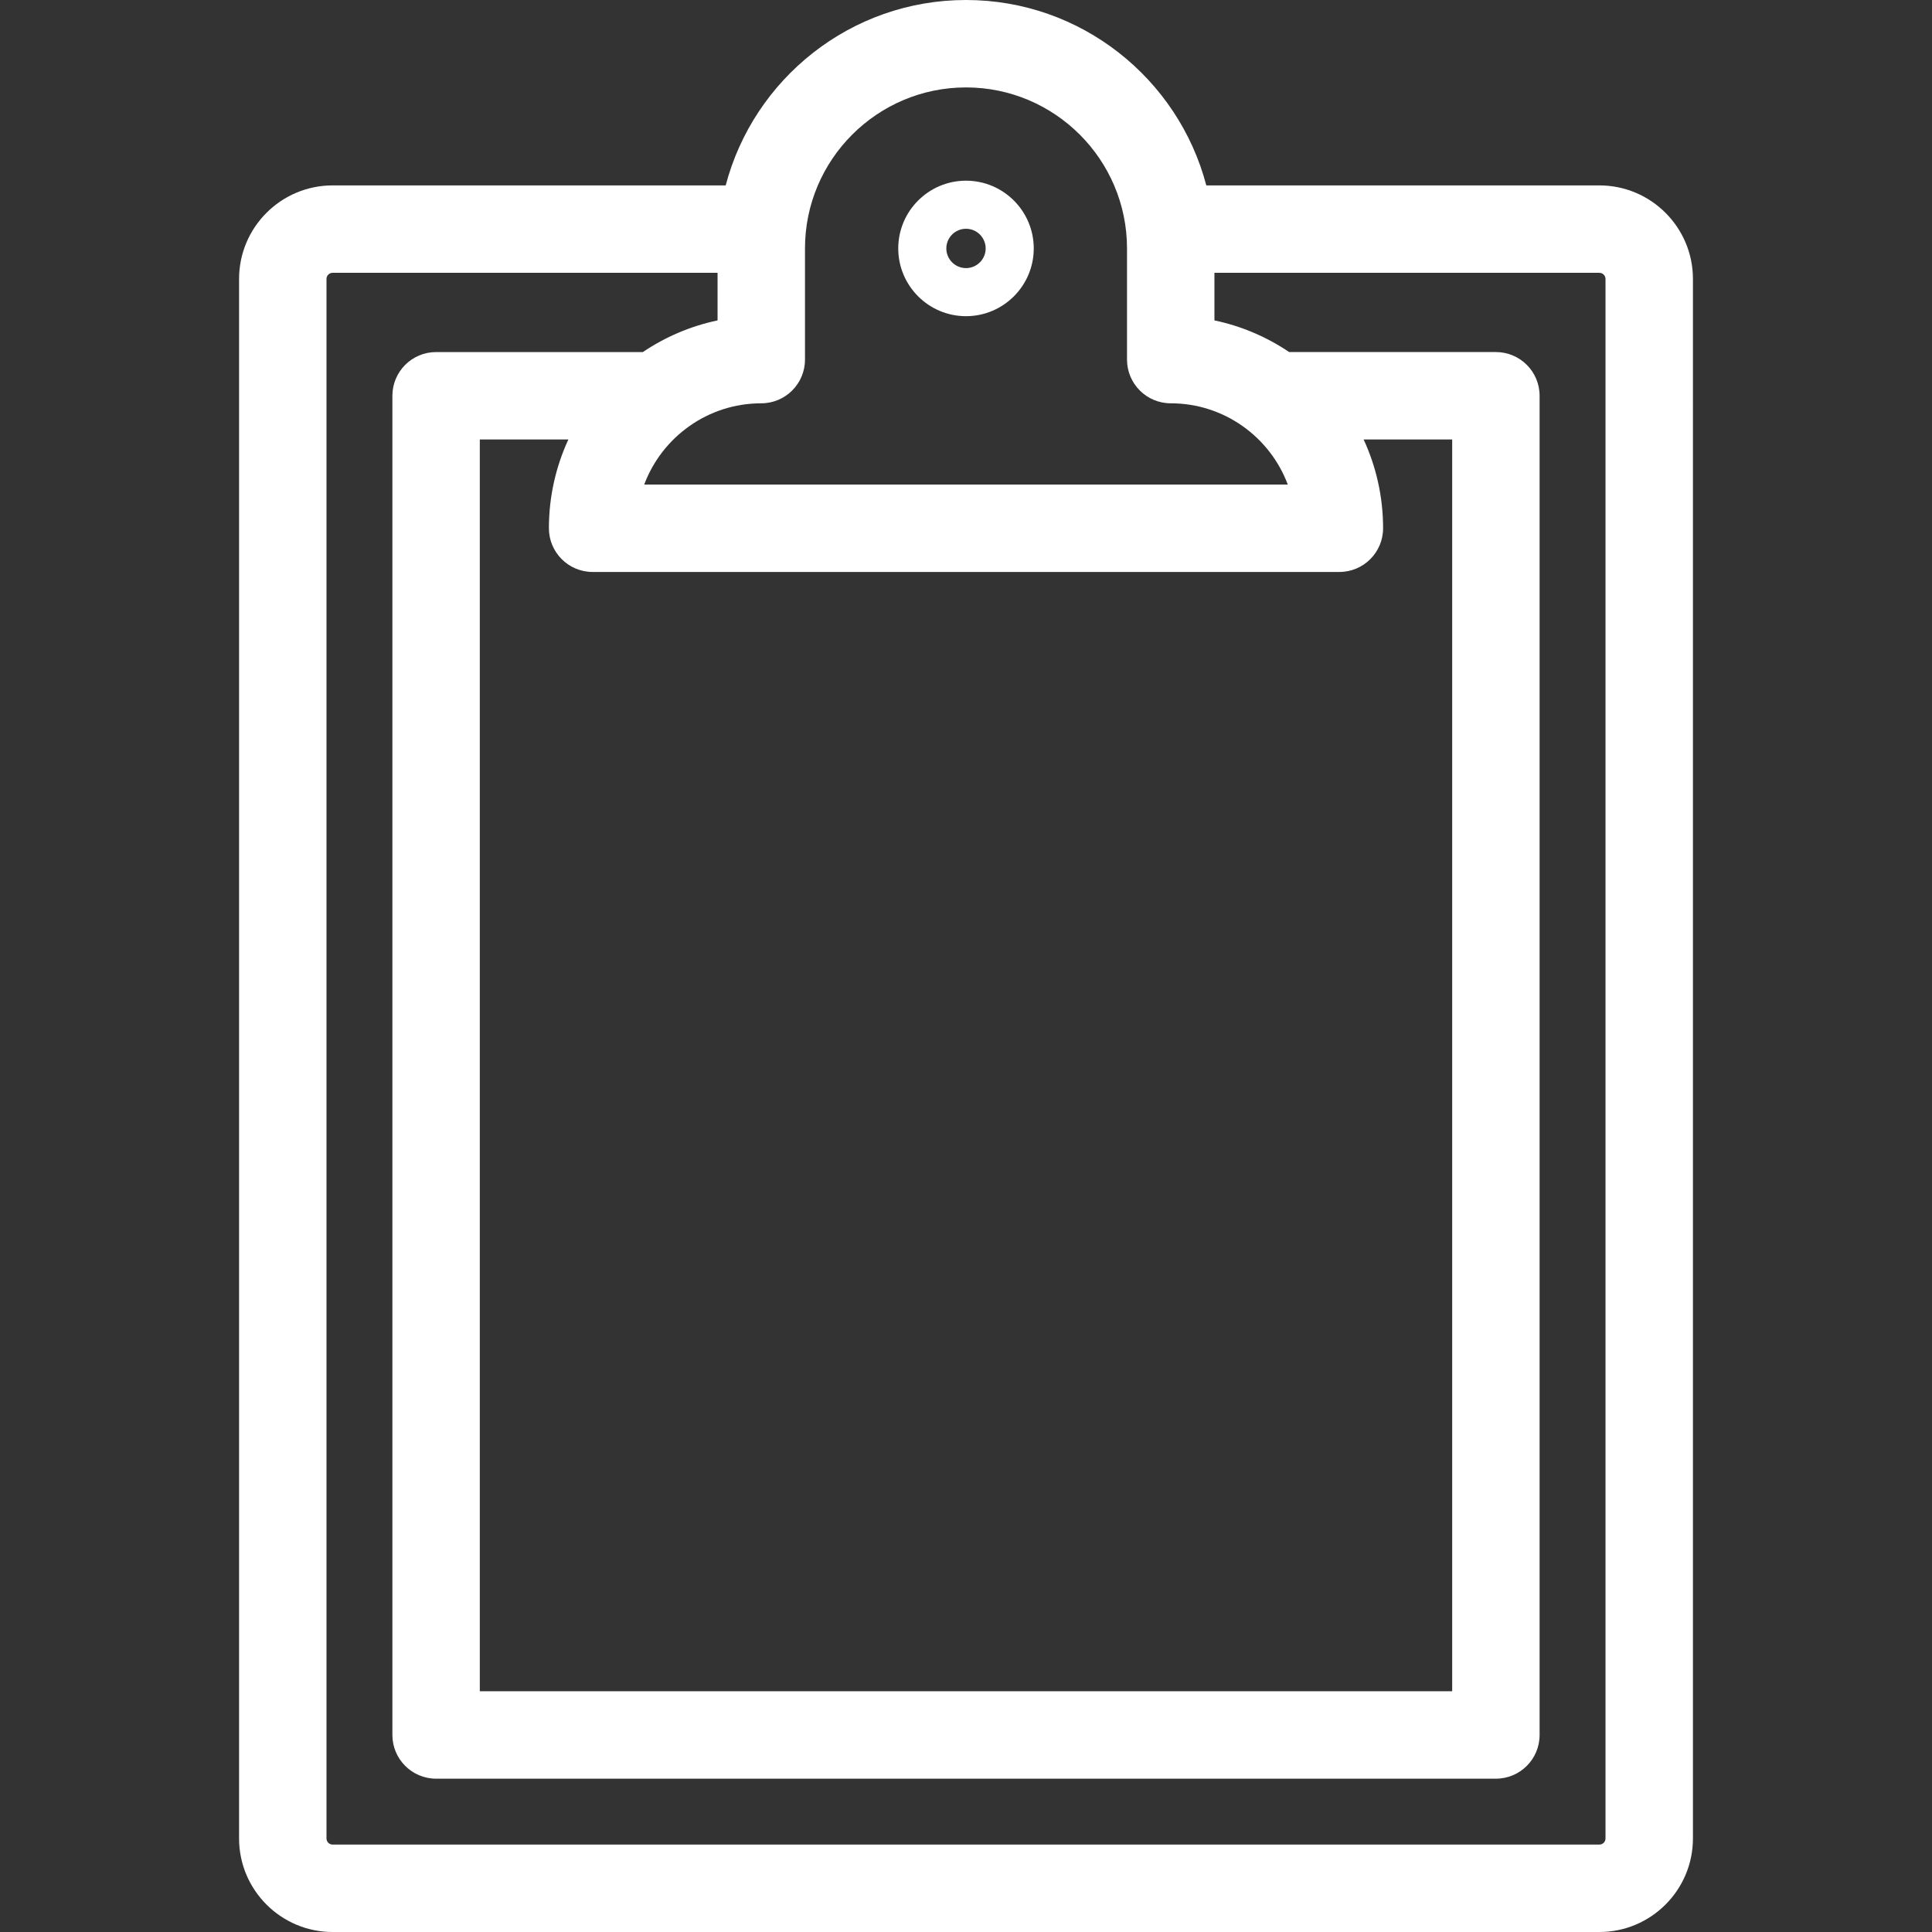 <?xml version="1.0" encoding="iso-8859-1"?>
<!-- Generator: Adobe Illustrator 17.1.0, SVG Export Plug-In . SVG Version: 6.00 Build 0)  -->
<!DOCTYPE svg PUBLIC "-//W3C//DTD SVG 1.1//EN" "http://www.w3.org/Graphics/SVG/1.1/DTD/svg11.dtd">
<svg xmlns="http://www.w3.org/2000/svg" xmlns:xlink="http://www.w3.org/1999/xlink" version="1.1" id="Capa_1" x="0px" y="0px" viewBox="0 0 442 442" style="enable-background:new 0 0 442 442;" xml:space="preserve" width="512px" height="512px">
<rect x="0" y="0" width="442" height="442" fill="#333333" stroke="none"/>
<g>
	<path d="M365.906,42.416h-89.929C269.578,18.038,247.358,0,221,0s-48.578,18.038-54.977,42.416H76.094c-11.8,0-21.4,9.6-21.4,21.4   V420.6c0,11.8,9.601,21.4,21.4,21.4h289.813c11.8,0,21.4-9.6,21.4-21.4V63.816C387.307,52.016,377.706,42.416,365.906,42.416z    M221,20c20.312,0,36.836,16.525,36.836,36.836v25.431c0,5.523,4.478,10,10,10c12.246,0,22.718,7.74,26.78,18.585H147.384   c4.063-10.845,14.534-18.585,26.78-18.585c5.522,0,10-4.477,10-10V56.836C184.164,36.525,200.688,20,221,20z M135.579,130.852   h170.842c5.522,0,10-4.477,10-10c0-7.246-1.597-14.125-4.454-20.308h20.261v286.378H109.771V100.544h20.261   c-2.856,6.183-4.454,13.062-4.454,20.308C125.579,126.375,130.057,130.852,135.579,130.852z M367.307,420.6   c0,0.772-0.628,1.4-1.4,1.4H76.094c-0.772,0-1.4-0.628-1.4-1.4V63.816c0-0.772,0.628-1.4,1.4-1.4h88.07v10.886   c-6.216,1.306-11.997,3.804-17.095,7.243H99.771c-5.522,0-10,4.477-10,10v306.378c0,5.523,4.478,10,10,10h242.457   c5.522,0,10-4.477,10-10V90.544c0-5.523-4.478-10-10-10h-47.297c-5.098-3.438-10.88-5.937-17.095-7.243V62.416h88.07   c0.772,0,1.4,0.628,1.4,1.4V420.6z" fill="#FFFFFF"/>
	<path d="M221,72.336c8.547,0,15.5-6.953,15.5-15.5s-6.953-15.5-15.5-15.5s-15.5,6.953-15.5,15.5S212.453,72.336,221,72.336z    M221,52.336c2.481,0,4.5,2.019,4.5,4.5s-2.019,4.5-4.5,4.5s-4.5-2.019-4.5-4.5S218.519,52.336,221,52.336z" fill="#FFFFFF"/>
</g>
</svg>
